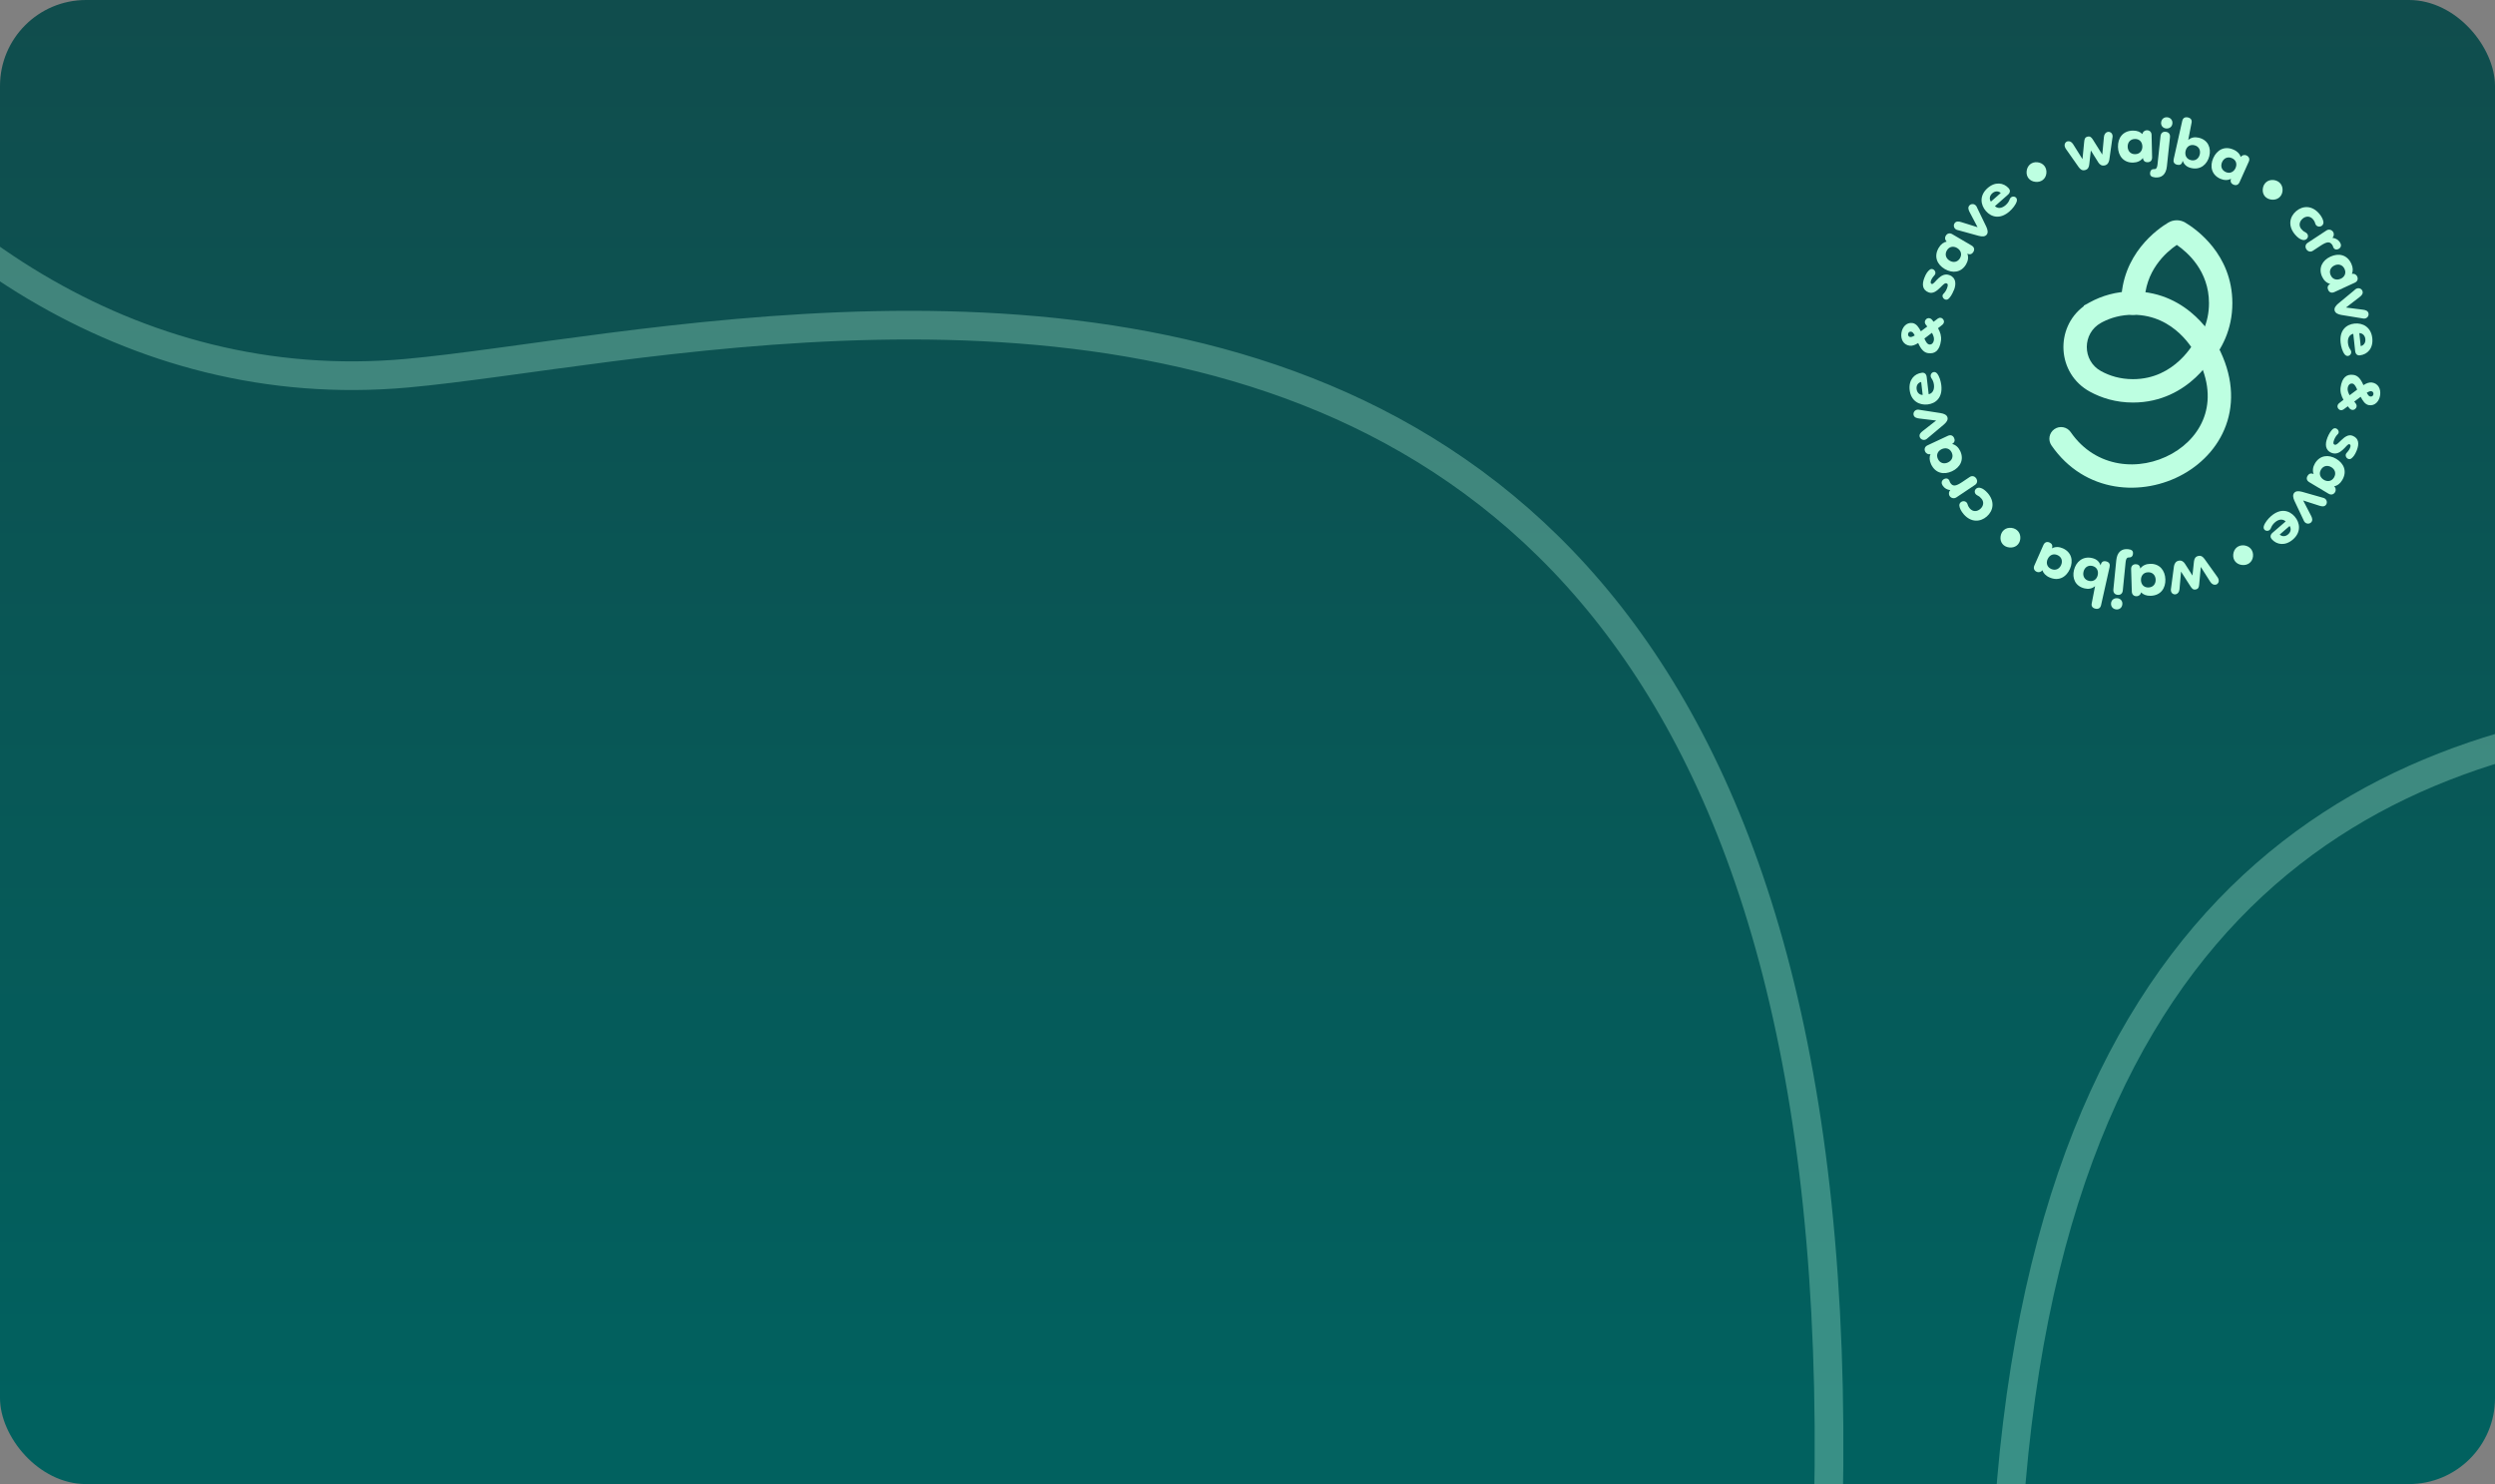 <svg width="348" height="207" viewBox="0 0 348 207" fill="none" xmlns="http://www.w3.org/2000/svg">
<rect x="0" y="0" width="348" height="207" fill="#808080" stroke="none"/>
<g clip-path="url(#clip0_2699_13144)">
<rect width="348" height="207" rx="12" fill="url(#paint0_linear_2699_13144)"/>
<g clip-path="url(#clip1_2699_13144)">
<path fill-rule="evenodd" clip-rule="evenodd" d="M302.431 31.048C303.163 30.614 304.065 30.614 304.798 31.048L304.802 31.051L304.802 31.051C306.227 31.901 311.367 35.426 311.367 42.284C311.367 46.008 309.841 48.769 308.23 50.626C307.64 51.306 306.61 51.379 305.93 50.789C305.25 50.199 305.177 49.169 305.767 48.489C306.992 47.078 308.107 45.047 308.107 42.284C308.107 37.795 305.111 35.181 303.614 34.16C302.117 35.181 299.121 37.795 299.121 42.284C299.121 43.184 298.392 43.914 297.491 43.914C296.591 43.914 295.861 43.184 295.861 42.284C295.861 35.426 301.001 31.901 302.426 31.051L302.431 31.048L302.431 31.048Z" fill="#BDFFE1"/>
<path fill-rule="evenodd" clip-rule="evenodd" d="M306.713 46.991C307.492 46.539 308.489 46.804 308.941 47.582C311.258 51.572 311.681 55.401 310.686 58.699C309.7 61.968 307.377 64.529 304.538 66.125C298.903 69.294 290.776 68.849 286.133 62.123C285.622 61.382 285.808 60.366 286.548 59.855C287.289 59.344 288.304 59.53 288.816 60.27C292.31 65.333 298.459 65.803 302.941 63.283C305.161 62.035 306.857 60.101 307.564 57.757C308.263 55.443 308.052 52.543 306.122 49.219C305.67 48.441 305.935 47.443 306.713 46.991Z" fill="#BDFFE1"/>
<path fill-rule="evenodd" clip-rule="evenodd" d="M291.49 42.165C293.115 41.278 295.117 40.645 297.507 40.645C301.513 40.645 304.4 42.416 306.248 44.145C307.17 45.007 307.844 45.867 308.291 46.514C308.515 46.839 308.684 47.114 308.8 47.314C308.858 47.414 308.903 47.495 308.936 47.555C308.952 47.585 308.965 47.61 308.974 47.629L308.987 47.652L308.991 47.661L308.993 47.666C308.994 47.667 308.994 47.667 307.536 48.396C308.994 49.125 308.994 49.126 308.993 49.127L308.993 49.128L308.991 49.132L308.987 49.14L308.974 49.164C308.965 49.183 308.952 49.207 308.936 49.237C308.903 49.297 308.858 49.379 308.8 49.478C308.684 49.678 308.515 49.953 308.291 50.278C307.844 50.926 307.17 51.786 306.248 52.647C304.4 54.376 301.513 56.147 297.507 56.147C295.123 56.147 293.112 55.516 291.489 54.627C286.876 52.11 286.596 45.706 290.641 42.711V42.629L291.49 42.165ZM307.536 48.396L308.994 49.125L309.359 48.396L308.994 47.667L307.536 48.396ZM306.08 47.664C306.081 47.662 306.081 47.661 306.081 47.661L306.08 47.663L306.08 47.664ZM305.628 48.396C305.621 48.407 305.614 48.417 305.607 48.427C305.262 48.927 304.736 49.597 304.021 50.266C302.598 51.597 300.47 52.887 297.507 52.887C295.719 52.887 294.242 52.418 293.054 51.767L293.051 51.766C290.404 50.322 290.401 46.479 293.052 45.03L293.281 44.905C294.433 44.317 295.829 43.906 297.507 43.906C300.47 43.906 302.598 45.195 304.021 46.526C304.736 47.195 305.262 47.865 305.607 48.365C305.614 48.376 305.621 48.386 305.628 48.396ZM306.08 49.129C306.081 49.131 306.081 49.132 306.081 49.132L306.08 49.129L306.08 49.129Z" fill="#BDFFE1"/>
<path d="M291.628 20.995L291.405 22.956C291.36 23.339 291.218 23.63 290.818 23.725C290.395 23.825 290.163 23.621 289.926 23.302L288.179 20.813C288.074 20.677 288.015 20.54 287.988 20.413C287.906 20.063 288.111 19.776 288.384 19.712C288.643 19.653 288.943 19.767 289.157 20.113L290.463 22.197L290.7 19.776C290.741 19.371 290.814 19.143 291.178 19.057C291.519 18.975 291.705 19.143 291.924 19.489L293.225 21.559L293.453 19.102C293.493 18.698 293.712 18.461 293.98 18.397C294.249 18.334 294.563 18.497 294.645 18.848C294.676 18.975 294.672 19.116 294.631 19.271L294.203 22.306C294.135 22.656 293.967 22.979 293.575 23.07C293.152 23.17 292.87 22.961 292.674 22.661L291.628 20.986V20.995Z" fill="#BDFFE1"/>
<path d="M298.894 22.033C298.589 22.452 298.089 22.666 297.525 22.679C296.187 22.711 295.441 21.737 295.413 20.495C295.386 19.253 296.073 18.248 297.484 18.216C298.098 18.202 298.539 18.407 298.808 18.703C298.862 18.411 299.099 18.179 299.445 18.17C299.781 18.161 300.091 18.37 300.1 18.816L300.173 21.938C300.182 22.406 299.909 22.62 299.549 22.629C299.222 22.638 298.931 22.474 298.894 22.029V22.033ZM298.812 20.409C298.799 19.84 298.439 19.367 297.775 19.385C297.124 19.399 296.751 19.867 296.765 20.468C296.778 21.069 297.174 21.519 297.816 21.505C298.489 21.492 298.83 20.987 298.817 20.409H298.812Z" fill="#BDFFE1"/>
<path d="M302.079 18.384C302.498 18.43 302.712 18.716 302.666 19.148L302.234 23.212C302.111 24.385 301.456 24.84 300.578 24.745C300.063 24.69 299.85 24.508 299.895 24.103C299.936 23.721 300.159 23.571 300.482 23.585C300.637 23.603 300.86 23.553 300.928 22.929L301.347 19.007C301.392 18.575 301.647 18.334 302.079 18.384ZM302.129 17.92C301.674 17.87 301.383 17.524 301.433 17.069C301.483 16.6 301.843 16.314 302.298 16.359C302.753 16.409 303.053 16.769 303.003 17.233C302.953 17.688 302.584 17.965 302.129 17.915V17.92Z" fill="#BDFFE1"/>
<path d="M304.377 16.86C304.477 16.446 304.768 16.287 305.178 16.382C305.587 16.478 305.769 16.751 305.669 17.165L305.21 19.526C305.624 19.162 306.129 19.076 306.679 19.208C307.99 19.517 308.431 20.65 308.153 21.77C307.876 22.893 306.943 23.749 305.619 23.439C304.973 23.289 304.636 22.943 304.422 22.407V22.479C304.318 22.939 304.049 23.066 303.672 22.98C303.203 22.871 303.098 22.543 303.185 22.188L304.377 16.86ZM306.82 21.542C306.961 20.955 306.707 20.414 306.074 20.259C305.428 20.104 304.978 20.491 304.846 21.041C304.709 21.606 304.932 22.179 305.587 22.338C306.197 22.484 306.679 22.129 306.82 21.542Z" fill="#BDFFE1"/>
<path d="M311.188 24.936C310.733 25.181 310.187 25.159 309.673 24.927C308.454 24.381 308.199 23.18 308.704 22.047C309.214 20.914 310.265 20.304 311.552 20.882C312.112 21.132 312.422 21.51 312.54 21.892C312.713 21.651 313.027 21.541 313.345 21.687C313.655 21.824 313.841 22.147 313.655 22.552L312.376 25.4C312.185 25.828 311.848 25.9 311.516 25.755C311.22 25.623 311.025 25.35 311.184 24.931L311.188 24.936ZM311.812 23.434C312.044 22.916 311.921 22.333 311.316 22.065C310.72 21.796 310.183 22.06 309.937 22.606C309.692 23.157 309.855 23.73 310.438 23.994C311.052 24.271 311.575 23.962 311.812 23.434Z" fill="#BDFFE1"/>
<path d="M320.134 32.748C319.078 31.524 319.342 30.246 320.256 29.459C321.162 28.681 322.454 28.612 323.464 29.782C323.842 30.218 324.042 30.655 324.074 30.987C324.083 31.183 324.006 31.351 323.878 31.461C323.587 31.711 323.096 31.643 322.946 31.229C322.918 31.156 322.868 30.883 322.618 30.587C322.186 30.087 321.599 30.128 321.162 30.505C320.698 30.905 320.602 31.497 320.989 31.948C321.226 32.221 321.308 32.28 321.562 32.407C321.999 32.635 321.999 33.099 321.726 33.335C321.599 33.444 321.403 33.517 321.171 33.467C320.784 33.385 320.42 33.08 320.138 32.748H320.134Z" fill="#BDFFE1"/>
<path d="M324.493 32.144C324.793 31.943 325.207 32.021 325.412 32.335C325.589 32.608 325.544 32.953 325.325 33.172C325.744 33.213 326.135 33.436 326.372 33.795C326.577 34.109 326.581 34.464 326.24 34.691C325.976 34.864 325.667 34.851 325.489 34.578C325.389 34.428 325.426 34.346 325.298 34.155C324.961 33.641 324.529 33.709 323.683 34.264L322.605 34.974C322.241 35.215 321.877 35.051 321.695 34.778C321.508 34.496 321.513 34.105 321.872 33.868L324.493 32.144Z" fill="#BDFFE1"/>
<path d="M325.025 39.601C324.52 39.487 324.124 39.114 323.887 38.596C323.328 37.381 323.924 36.311 325.052 35.793C326.181 35.274 327.377 35.506 327.964 36.789C328.219 37.349 328.205 37.831 328.042 38.2C328.328 38.131 328.638 38.259 328.783 38.573C328.924 38.878 328.851 39.246 328.447 39.428L325.607 40.734C325.18 40.93 324.879 40.766 324.729 40.434C324.593 40.138 324.625 39.806 325.02 39.596L325.025 39.601ZM326.485 38.878C327 38.641 327.291 38.122 327.018 37.517C326.745 36.926 326.167 36.766 325.621 37.017C325.075 37.267 324.816 37.808 325.084 38.391C325.366 39.005 325.962 39.114 326.485 38.873V38.878Z" fill="#BDFFE1"/>
<path d="M328.355 40.501C328.456 40.41 328.592 40.274 328.779 40.224C329.106 40.137 329.443 40.319 329.529 40.642C329.62 40.979 329.379 41.234 329.097 41.447L327.218 42.894L329.57 43.195C329.921 43.236 330.262 43.345 330.348 43.672C330.435 44 330.239 44.328 329.912 44.414C329.725 44.464 329.538 44.414 329.407 44.391L326.558 43.927C326.099 43.841 325.73 43.677 325.635 43.327C325.539 42.967 325.776 42.653 326.131 42.344L328.355 40.506V40.501Z" fill="#BDFFE1"/>
<path d="M328.237 46.558C327.705 46.662 327.418 47.167 327.491 47.85C327.537 48.268 327.664 48.537 327.851 48.805C328.101 49.201 327.828 49.611 327.491 49.647C327.336 49.665 327.168 49.597 327.032 49.429C326.722 49.037 326.526 48.355 326.467 47.804C326.276 46.044 327.282 45.252 328.397 45.133C329.548 45.006 330.717 45.62 330.885 47.167C331.036 48.56 330.235 49.447 329.143 49.565C328.829 49.602 328.547 49.424 328.497 48.969L328.233 46.558H328.237ZM329.27 48.273C329.602 48.214 329.98 47.891 329.916 47.295C329.853 46.694 329.411 46.453 329.074 46.467L329.27 48.278V48.273Z" fill="#BDFFE1"/>
<path d="M326.868 55.771C326.558 55.221 326.381 54.643 326.467 54.024C326.668 52.654 327.305 52.149 328.26 52.29C328.829 52.372 329.248 52.791 329.648 53.719C330.048 53.464 330.444 53.296 330.845 53.355C331.695 53.478 332.105 54.242 331.978 55.125C331.859 55.953 331.268 56.636 330.435 56.513C329.875 56.431 329.543 55.885 329.266 55.348L328.365 56.012L328.479 56.153C328.624 56.331 328.729 56.486 328.697 56.69C328.651 57 328.374 57.214 328.065 57.168C327.878 57.141 327.741 57.013 327.628 56.863L327.473 56.667L327.268 56.818C326.982 57.032 326.759 57.25 326.49 57.209C326.19 57.163 325.99 56.886 326.035 56.595C326.076 56.326 326.317 56.19 326.577 55.989L326.868 55.767V55.771ZM328.779 54.342C328.524 53.76 328.351 53.537 328.092 53.496C327.855 53.46 327.532 53.605 327.45 54.138C327.405 54.438 327.532 54.779 327.719 55.13L328.779 54.342ZM330.617 55.307C330.854 55.343 331.013 55.198 331.045 54.979C331.072 54.775 330.954 54.593 330.74 54.561C330.572 54.538 330.34 54.643 330.112 54.775C330.321 55.17 330.435 55.275 330.613 55.303L330.617 55.307Z" fill="#BDFFE1"/>
<path d="M324.606 61.086C324.87 60.426 325.152 60.044 325.375 59.848C325.53 59.716 325.703 59.707 325.848 59.766C326.149 59.889 326.34 60.29 326.08 60.549C325.866 60.763 325.707 60.995 325.584 61.3C325.43 61.682 325.398 61.928 325.621 62.019C325.88 62.123 326.162 61.768 326.522 61.432C327.008 60.963 327.541 60.54 328.146 60.785C328.983 61.122 329.101 61.868 328.715 62.833C328.46 63.47 328.219 63.739 327.973 63.939C327.818 64.061 327.664 64.061 327.518 64.002C327.218 63.88 327.054 63.479 327.281 63.206C327.386 63.079 327.65 62.806 327.773 62.496C327.887 62.214 327.882 62.032 327.714 61.964C327.477 61.868 327.222 62.351 326.726 62.774C326.326 63.12 325.83 63.415 325.207 63.165C324.278 62.792 324.297 61.877 324.611 61.095L324.606 61.086Z" fill="#BDFFE1"/>
<path d="M322.709 66.136C322.518 65.658 322.6 65.117 322.891 64.63C323.578 63.479 324.797 63.365 325.862 64.002C326.927 64.639 327.414 65.754 326.69 66.969C326.376 67.496 325.967 67.756 325.571 67.833C325.789 68.033 325.862 68.356 325.685 68.657C325.512 68.948 325.171 69.093 324.788 68.866L322.108 67.264C321.703 67.023 321.672 66.682 321.858 66.368C322.026 66.09 322.318 65.927 322.714 66.136H322.709ZM324.129 66.928C324.615 67.219 325.207 67.164 325.548 66.596C325.88 66.036 325.685 65.472 325.171 65.162C324.652 64.853 324.06 64.948 323.733 65.499C323.387 66.077 323.633 66.632 324.129 66.928Z" fill="#BDFFE1"/>
<path d="M323.855 69.389C323.987 69.421 324.178 69.457 324.324 69.58C324.583 69.799 324.62 70.181 324.406 70.436C324.178 70.704 323.833 70.645 323.5 70.536L321.244 69.808L322.336 71.915C322.499 72.224 322.604 72.57 322.386 72.825C322.167 73.084 321.785 73.107 321.526 72.888C321.38 72.765 321.312 72.583 321.257 72.456L320.024 69.849C319.833 69.421 319.76 69.025 319.992 68.748C320.233 68.461 320.629 68.479 321.084 68.597L323.86 69.385L323.855 69.389Z" fill="#BDFFE1"/>
<path d="M318.801 72.73C318.409 72.352 317.832 72.402 317.313 72.853C316.994 73.13 316.849 73.385 316.731 73.69C316.544 74.122 316.057 74.126 315.839 73.872C315.734 73.753 315.698 73.581 315.757 73.371C315.902 72.894 316.353 72.347 316.771 71.984C318.114 70.823 319.333 71.205 320.066 72.052C320.821 72.925 320.985 74.24 319.806 75.255C318.746 76.169 317.563 76.015 316.844 75.187C316.64 74.95 316.621 74.613 316.967 74.313L318.801 72.73ZM317.973 74.559C318.214 74.8 318.692 74.927 319.147 74.531C319.602 74.136 319.552 73.64 319.351 73.367L317.973 74.559Z" fill="#BDFFE1"/>
<path d="M305.801 80.287L306.011 78.326C306.056 77.944 306.193 77.648 306.593 77.552C307.016 77.452 307.248 77.652 307.489 77.971L309.255 80.446C309.364 80.583 309.419 80.715 309.45 80.847C309.537 81.197 309.332 81.484 309.064 81.547C308.804 81.611 308.504 81.497 308.286 81.151L306.966 79.077L306.743 81.497C306.707 81.902 306.634 82.13 306.275 82.216C305.933 82.298 305.747 82.134 305.528 81.788L304.209 79.727L303.995 82.184C303.959 82.589 303.74 82.83 303.472 82.894C303.203 82.958 302.889 82.799 302.807 82.448C302.776 82.321 302.78 82.18 302.817 82.025L303.221 78.986C303.285 78.635 303.454 78.308 303.84 78.217C304.263 78.117 304.546 78.317 304.746 78.617L305.806 80.282L305.801 80.287Z" fill="#BDFFE1"/>
<path d="M298.526 79.299C298.826 78.88 299.326 78.657 299.895 78.644C301.233 78.603 301.984 79.572 302.025 80.81C302.061 82.052 301.378 83.062 299.968 83.103C299.354 83.121 298.912 82.916 298.639 82.625C298.589 82.916 298.353 83.153 298.002 83.162C297.666 83.171 297.356 82.966 297.343 82.516L297.247 79.395C297.233 78.926 297.502 78.712 297.866 78.698C298.193 78.689 298.485 78.849 298.521 79.294L298.526 79.299ZM298.621 80.923C298.639 81.492 299.003 81.961 299.663 81.943C300.314 81.924 300.687 81.451 300.669 80.851C300.65 80.25 300.25 79.799 299.613 79.822C298.94 79.841 298.603 80.346 298.621 80.923Z" fill="#BDFFE1"/>
<path d="M295.318 83.44C295.773 83.485 296.069 83.831 296.023 84.286C295.978 84.755 295.623 85.046 295.163 85C294.704 84.955 294.403 84.6 294.449 84.131C294.494 83.676 294.863 83.399 295.318 83.444V83.44ZM295.363 82.971C294.945 82.93 294.731 82.643 294.772 82.211L295.177 78.144C295.295 76.97 295.946 76.51 296.819 76.601C297.334 76.651 297.547 76.829 297.506 77.238C297.47 77.62 297.247 77.77 296.92 77.761C296.765 77.748 296.542 77.798 296.478 78.421L296.087 82.343C296.046 82.775 295.791 83.016 295.359 82.971H295.363Z" fill="#BDFFE1"/>
<path d="M286.209 76.483C286.659 76.233 287.205 76.251 287.724 76.483C288.948 77.025 289.212 78.221 288.711 79.354C288.211 80.487 287.16 81.111 285.867 80.542C285.303 80.296 284.994 79.919 284.871 79.536C284.698 79.778 284.384 79.891 284.066 79.75C283.756 79.614 283.57 79.295 283.747 78.886L285.007 76.028C285.199 75.596 285.535 75.523 285.863 75.669C286.163 75.801 286.359 76.069 286.2 76.488L286.209 76.483ZM285.599 77.994C285.371 78.513 285.494 79.095 286.104 79.364C286.7 79.627 287.237 79.364 287.483 78.808C287.724 78.258 287.555 77.68 286.973 77.425C286.354 77.152 285.836 77.466 285.604 77.994H285.599Z" fill="#BDFFE1"/>
<path d="M277.218 68.744C278.283 69.959 278.028 71.242 277.118 72.038C276.222 72.825 274.925 72.903 273.906 71.738C273.524 71.301 273.324 70.869 273.287 70.532C273.273 70.336 273.355 70.168 273.483 70.059C273.774 69.804 274.265 69.872 274.416 70.282C274.443 70.35 274.493 70.627 274.748 70.919C275.184 71.419 275.767 71.369 276.204 70.992C276.668 70.587 276.759 69.995 276.367 69.549C276.131 69.276 276.049 69.222 275.79 69.094C275.353 68.867 275.348 68.407 275.621 68.171C275.749 68.061 275.94 67.989 276.176 68.039C276.563 68.116 276.927 68.421 277.214 68.748L277.218 68.744Z" fill="#BDFFE1"/>
<path d="M272.864 69.381C272.564 69.581 272.154 69.508 271.945 69.199C271.763 68.93 271.808 68.58 272.022 68.362C271.603 68.321 271.212 68.107 270.971 67.747C270.762 67.438 270.757 67.079 271.098 66.851C271.358 66.678 271.672 66.687 271.849 66.956C271.949 67.106 271.917 67.188 272.045 67.374C272.386 67.884 272.818 67.816 273.66 67.251L274.734 66.532C275.093 66.291 275.462 66.451 275.644 66.724C275.83 67.006 275.83 67.397 275.471 67.638L272.868 69.381H272.864Z" fill="#BDFFE1"/>
<path d="M272.268 61.923C272.773 62.032 273.173 62.405 273.414 62.919C273.983 64.129 273.396 65.208 272.268 65.731C271.139 66.254 269.947 66.031 269.347 64.757C269.087 64.202 269.096 63.715 269.26 63.347C268.974 63.415 268.664 63.292 268.514 62.978C268.373 62.673 268.441 62.309 268.842 62.118L271.672 60.794C272.099 60.594 272.4 60.758 272.554 61.086C272.691 61.381 272.664 61.713 272.268 61.927V61.923ZM270.816 62.655C270.302 62.896 270.015 63.415 270.298 64.016C270.575 64.607 271.153 64.762 271.699 64.503C272.245 64.248 272.495 63.702 272.227 63.124C271.94 62.514 271.344 62.405 270.821 62.651L270.816 62.655Z" fill="#BDFFE1"/>
<path d="M268.933 61.054C268.833 61.145 268.696 61.282 268.51 61.336C268.186 61.427 267.845 61.245 267.754 60.922C267.659 60.585 267.9 60.331 268.182 60.117L270.052 58.656L267.695 58.374C267.345 58.333 267.003 58.228 266.912 57.905C266.821 57.582 267.017 57.25 267.345 57.159C267.531 57.109 267.718 57.159 267.85 57.182L270.703 57.623C271.162 57.705 271.535 57.869 271.631 58.215C271.731 58.574 271.494 58.893 271.144 59.202L268.933 61.059V61.054Z" fill="#BDFFE1"/>
<path d="M269.01 54.989C269.542 54.879 269.824 54.374 269.747 53.687C269.697 53.269 269.57 53.005 269.383 52.736C269.133 52.34 269.401 51.935 269.733 51.895C269.888 51.876 270.056 51.944 270.193 52.108C270.507 52.495 270.707 53.178 270.771 53.728C270.976 55.489 269.975 56.285 268.86 56.413C267.709 56.545 266.535 55.939 266.357 54.397C266.198 53.009 266.99 52.113 268.082 51.99C268.391 51.954 268.682 52.127 268.732 52.581L269.01 54.989ZM267.963 53.278C267.631 53.341 267.254 53.664 267.326 54.261C267.395 54.861 267.836 55.098 268.173 55.084L267.963 53.278Z" fill="#BDFFE1"/>
<path d="M270.311 45.771C270.625 46.317 270.807 46.899 270.725 47.513C270.534 48.883 269.902 49.392 268.946 49.26C268.377 49.183 267.954 48.769 267.545 47.845C267.144 48.105 266.749 48.273 266.353 48.218C265.502 48.1 265.083 47.34 265.206 46.458C265.32 45.63 265.902 44.943 266.739 45.056C267.299 45.134 267.64 45.675 267.918 46.212L268.814 45.543L268.701 45.402C268.55 45.225 268.45 45.07 268.478 44.865C268.519 44.556 268.796 44.337 269.105 44.383C269.292 44.41 269.433 44.533 269.542 44.683L269.697 44.879L269.902 44.724C270.188 44.506 270.407 44.287 270.675 44.328C270.976 44.369 271.176 44.647 271.139 44.938C271.103 45.206 270.862 45.347 270.602 45.552L270.316 45.775L270.311 45.771ZM266.562 46.262C266.325 46.23 266.166 46.371 266.134 46.594C266.107 46.799 266.23 46.981 266.439 47.008C266.608 47.031 266.84 46.922 267.067 46.79C266.858 46.398 266.739 46.289 266.562 46.267V46.262ZM268.409 47.213C268.669 47.795 268.846 48.018 269.105 48.055C269.342 48.087 269.665 47.941 269.742 47.409C269.783 47.108 269.656 46.767 269.465 46.421L268.414 47.218L268.409 47.213Z" fill="#BDFFE1"/>
<path d="M272.532 40.442C272.272 41.106 271.99 41.489 271.772 41.684C271.617 41.816 271.444 41.83 271.299 41.771C270.994 41.652 270.803 41.252 271.062 40.993C271.276 40.779 271.435 40.542 271.554 40.237C271.704 39.855 271.736 39.609 271.513 39.523C271.253 39.423 270.971 39.778 270.616 40.119C270.134 40.592 269.602 41.015 268.996 40.779C268.155 40.447 268.032 39.7 268.414 38.736C268.664 38.094 268.901 37.826 269.147 37.626C269.297 37.503 269.456 37.498 269.602 37.557C269.906 37.676 270.07 38.081 269.847 38.354C269.747 38.481 269.483 38.754 269.36 39.068C269.251 39.35 269.256 39.532 269.424 39.6C269.661 39.691 269.916 39.209 270.407 38.781C270.803 38.431 271.299 38.135 271.927 38.381C272.859 38.745 272.85 39.664 272.541 40.447L272.532 40.442Z" fill="#BDFFE1"/>
<path d="M274.397 35.369C274.593 35.847 274.511 36.389 274.224 36.875C273.546 38.031 272.327 38.154 271.257 37.526C270.188 36.898 269.692 35.783 270.407 34.569C270.716 34.036 271.126 33.772 271.517 33.7C271.298 33.499 271.221 33.176 271.399 32.876C271.571 32.585 271.908 32.435 272.295 32.662L274.988 34.241C275.393 34.478 275.43 34.823 275.248 35.133C275.084 35.415 274.793 35.579 274.392 35.374L274.397 35.369ZM272.968 34.587C272.481 34.3 271.885 34.359 271.549 34.928C271.221 35.488 271.417 36.052 271.94 36.361C272.463 36.671 273.05 36.566 273.373 36.016C273.714 35.433 273.464 34.883 272.968 34.587Z" fill="#BDFFE1"/>
<path d="M273.219 32.134C273.087 32.102 272.896 32.071 272.745 31.948C272.486 31.734 272.445 31.352 272.659 31.092C272.882 30.824 273.232 30.878 273.564 30.983L275.83 31.693L274.725 29.591C274.561 29.282 274.452 28.94 274.67 28.681C274.888 28.422 275.271 28.394 275.53 28.613C275.68 28.735 275.748 28.918 275.798 29.04L277.054 31.638C277.245 32.066 277.327 32.462 277.095 32.739C276.854 33.026 276.463 33.013 276.003 32.899L273.219 32.134Z" fill="#BDFFE1"/>
<path d="M278.251 28.754C278.647 29.131 279.22 29.072 279.739 28.617C280.057 28.34 280.203 28.085 280.317 27.776C280.499 27.343 280.985 27.334 281.208 27.584C281.313 27.703 281.349 27.876 281.295 28.085C281.154 28.563 280.708 29.113 280.289 29.482C278.956 30.651 277.732 30.282 276.995 29.441C276.231 28.572 276.058 27.261 277.227 26.233C278.278 25.309 279.466 25.455 280.189 26.279C280.394 26.515 280.417 26.847 280.071 27.152L278.251 28.754ZM279.061 26.92C278.82 26.683 278.342 26.556 277.887 26.956C277.432 27.357 277.486 27.853 277.691 28.121L279.061 26.92Z" fill="#BDFFE1"/>
<path d="M293.052 84.419C292.952 84.833 292.661 84.992 292.251 84.896C291.842 84.801 291.66 84.528 291.76 84.114L292.219 81.752C291.805 82.116 291.3 82.203 290.75 82.071C289.439 81.761 288.998 80.629 289.276 79.509C289.553 78.385 290.486 77.53 291.81 77.839C292.456 77.99 292.793 78.335 293.007 78.872V78.799C293.111 78.34 293.38 78.212 293.757 78.299C294.226 78.408 294.331 78.736 294.244 79.091L293.052 84.419ZM290.609 79.737C290.468 80.324 290.723 80.865 291.355 81.02C292.001 81.174 292.452 80.788 292.583 80.237C292.72 79.673 292.497 79.1 291.842 78.94C291.232 78.795 290.75 79.15 290.609 79.737Z" fill="#BDFFE1"/>
<path d="M283.884 25.364C283.088 25.273 282.583 24.658 282.674 23.862C282.769 23.043 283.402 22.543 284.198 22.634C284.994 22.725 285.517 23.362 285.426 24.181C285.335 24.977 284.685 25.459 283.884 25.364Z" fill="#BDFFE1"/>
<path d="M316.821 27.843C316.025 27.752 315.52 27.138 315.611 26.342C315.706 25.523 316.339 25.022 317.135 25.113C317.931 25.204 318.454 25.841 318.363 26.66C318.272 27.456 317.622 27.939 316.821 27.843Z" fill="#BDFFE1"/>
<path d="M312.704 78.803C311.908 78.712 311.402 78.098 311.493 77.302C311.589 76.483 312.221 75.982 313.018 76.073C313.814 76.164 314.337 76.801 314.246 77.62C314.155 78.416 313.505 78.899 312.704 78.803Z" fill="#BDFFE1"/>
<path d="M280.244 76.36C279.448 76.269 278.943 75.654 279.034 74.858C279.129 74.039 279.762 73.539 280.558 73.63C281.354 73.721 281.877 74.358 281.786 75.177C281.695 75.973 281.045 76.455 280.244 76.36Z" fill="#BDFFE1"/>
</g>
<path opacity="0.3" d="M-32.429 -70.72C-70.116 -41.355 -20.628 59.043 56.751 52.057C116.193 46.691 323.471 -13.619 232.263 362.078" stroke="#BDFFE1" stroke-width="4" stroke-linecap="round"/>
<path opacity="0.3" d="M521.553 1.506C553.27 26.22 511.62 110.715 446.498 104.836C396.471 100.32 222.025 49.562 298.786 365.752" stroke="#BDFFE1" stroke-width="4" stroke-linecap="round"/>
</g>
<defs>
<linearGradient id="paint0_linear_2699_13144" x1="174" y1="0" x2="174" y2="198.134" gradientUnits="userSpaceOnUse">
<stop stop-color="#104D4D"/>
<stop offset="1" stop-color="#01615F"/>
</linearGradient>
<clipPath id="clip0_2699_13144">
<rect width="348" height="207" rx="12" fill="white"/>
</clipPath>
<clipPath id="clip1_2699_13144">
<rect width="66.817" height="68.646" fill="white" transform="translate(265.183 16.355)"/>
</clipPath>
</defs>
</svg>
